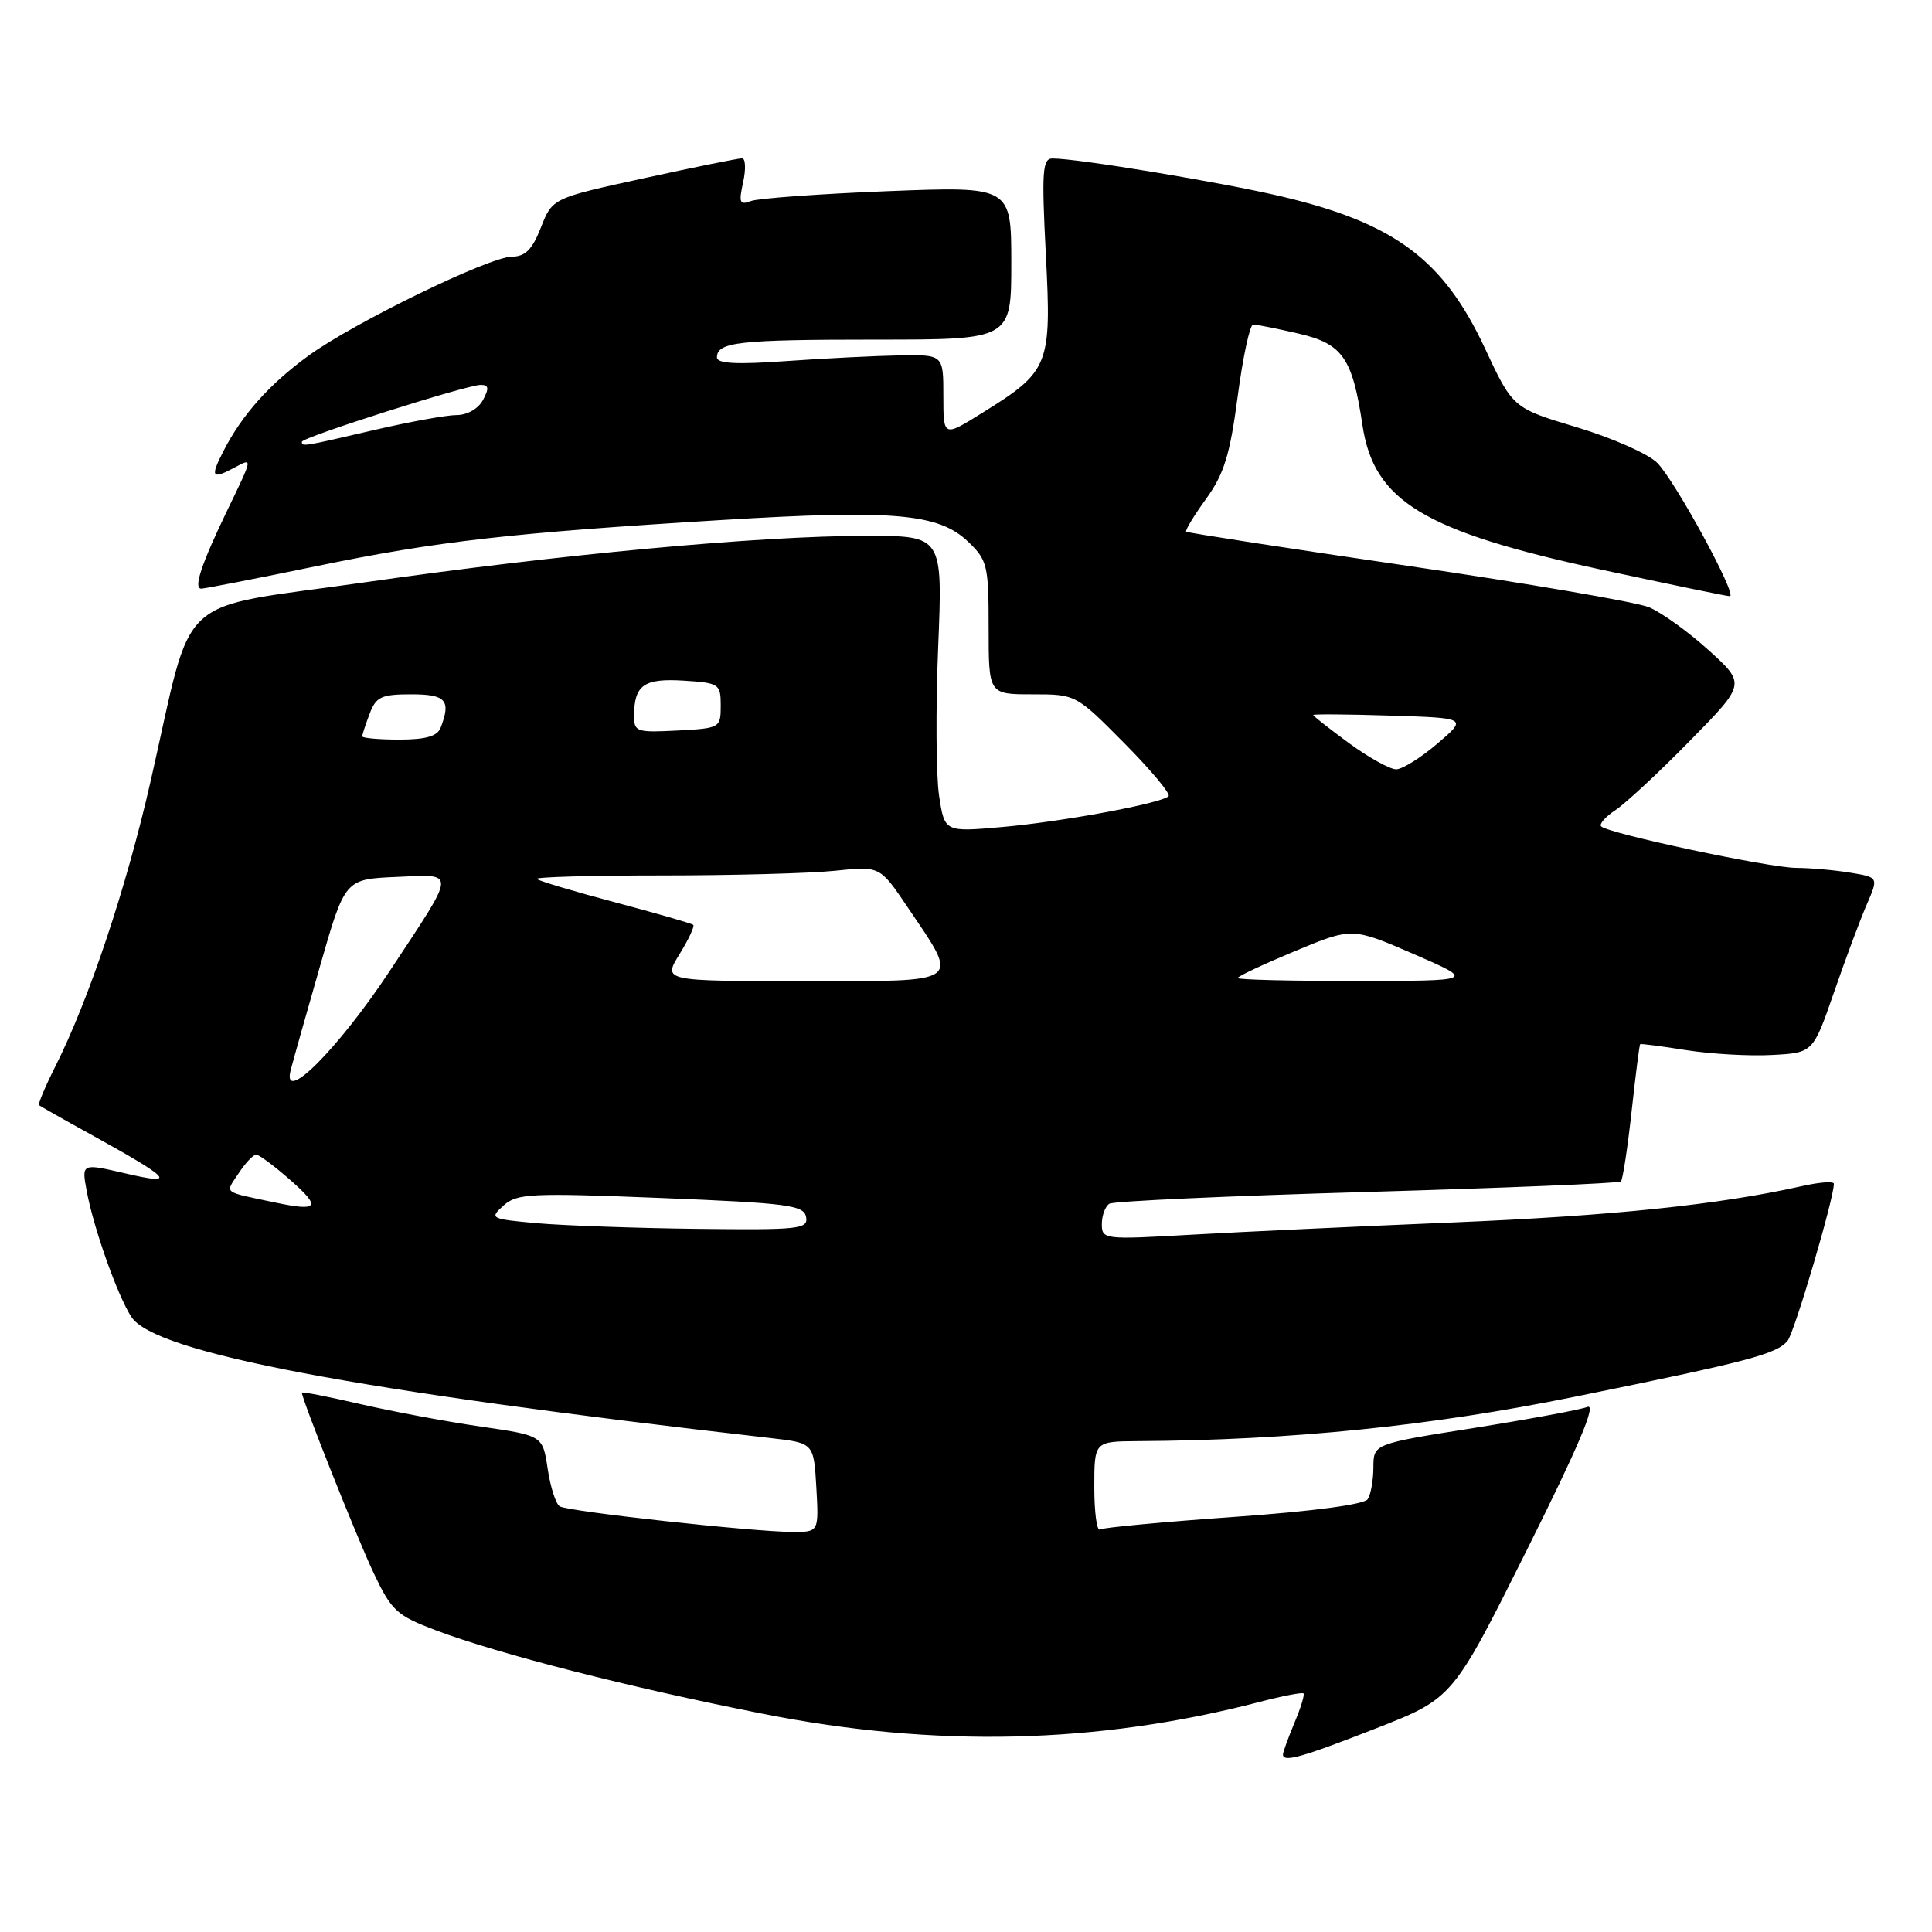 <?xml version="1.0" encoding="UTF-8" standalone="no"?>
<!DOCTYPE svg PUBLIC "-//W3C//DTD SVG 1.1//EN" "http://www.w3.org/Graphics/SVG/1.1/DTD/svg11.dtd" >
<svg xmlns="http://www.w3.org/2000/svg" xmlns:xlink="http://www.w3.org/1999/xlink" version="1.1" viewBox="0 0 256 256">
 <g >
 <path fill="currentColor"
d=" M 182.33 229.02 C 192.50 225.04 192.50 225.04 202.31 205.39 C 209.21 191.58 211.59 185.94 210.33 186.43 C 209.34 186.81 202.56 188.06 195.27 189.22 C 182.00 191.32 182.00 191.32 181.98 194.41 C 181.98 196.11 181.64 198.02 181.23 198.65 C 180.78 199.35 173.96 200.26 163.50 201.00 C 154.15 201.66 146.16 202.41 145.75 202.66 C 145.34 202.91 145.00 200.39 145.00 197.06 C 145.00 191.00 145.00 191.00 150.75 190.96 C 171.06 190.84 189.53 188.96 208.60 185.09 C 231.70 180.40 235.39 179.43 236.86 177.67 C 237.77 176.58 242.99 158.86 243.00 156.86 C 243.00 156.50 241.09 156.64 238.75 157.17 C 227.79 159.63 213.62 161.11 192.50 161.98 C 179.85 162.51 164.21 163.24 157.75 163.61 C 146.30 164.27 146.00 164.23 146.00 162.20 C 146.00 161.06 146.45 159.84 147.00 159.50 C 147.55 159.16 162.93 158.46 181.17 157.94 C 199.42 157.41 214.54 156.79 214.78 156.55 C 215.02 156.31 215.66 152.15 216.19 147.31 C 216.72 142.47 217.23 138.44 217.33 138.36 C 217.42 138.27 220.17 138.63 223.44 139.15 C 226.71 139.66 231.83 139.96 234.81 139.79 C 240.24 139.50 240.24 139.50 243.01 131.50 C 244.53 127.10 246.48 121.87 247.35 119.87 C 248.92 116.25 248.92 116.25 245.21 115.64 C 243.17 115.30 239.93 115.01 238.00 115.00 C 234.37 114.98 213.12 110.45 212.16 109.50 C 211.86 109.20 212.72 108.23 214.06 107.34 C 215.40 106.45 219.84 102.33 223.91 98.17 C 231.33 90.62 231.33 90.62 226.41 86.16 C 223.71 83.71 220.15 81.15 218.50 80.46 C 216.85 79.78 202.45 77.31 186.50 74.97 C 170.55 72.64 157.35 70.60 157.18 70.45 C 157.00 70.31 158.18 68.36 159.79 66.13 C 162.19 62.82 162.97 60.31 164.00 52.53 C 164.69 47.29 165.62 43.00 166.05 43.00 C 166.49 43.00 169.19 43.54 172.06 44.20 C 177.90 45.55 179.20 47.41 180.53 56.32 C 182.03 66.41 188.64 70.40 212.18 75.48 C 221.15 77.41 228.82 79.00 229.21 79.00 C 230.28 79.00 222.02 63.81 219.61 61.35 C 218.45 60.16 213.66 58.04 208.98 56.63 C 200.45 54.07 200.45 54.07 196.74 46.11 C 191.25 34.38 184.81 29.57 169.77 26.02 C 161.95 24.17 142.82 21.00 139.47 21.00 C 138.13 21.00 138.01 22.64 138.58 33.75 C 139.34 48.49 139.06 49.18 130.09 54.75 C 125.00 57.92 125.00 57.92 125.00 52.46 C 125.00 47.00 125.00 47.00 119.25 47.09 C 116.09 47.15 109.34 47.48 104.25 47.84 C 97.60 48.32 95.00 48.18 95.00 47.36 C 95.00 45.32 97.87 45.00 116.08 45.00 C 134.00 45.00 134.00 45.00 134.00 34.84 C 134.00 24.69 134.00 24.69 117.61 25.33 C 108.59 25.69 100.44 26.28 99.50 26.64 C 98.01 27.21 97.87 26.86 98.47 24.15 C 98.85 22.42 98.79 20.99 98.33 20.98 C 97.87 20.97 92.03 22.15 85.35 23.61 C 73.20 26.26 73.20 26.26 71.68 30.13 C 70.53 33.07 69.60 34.00 67.83 34.01 C 64.81 34.03 46.85 42.78 40.88 47.13 C 35.67 50.93 32.07 54.97 29.62 59.75 C 27.83 63.24 28.05 63.58 31.07 61.96 C 33.52 60.65 33.54 60.53 30.14 67.57 C 26.67 74.76 25.59 78.00 26.68 78.00 C 27.13 77.99 33.99 76.66 41.92 75.02 C 57.98 71.71 67.62 70.61 95.71 68.90 C 118.38 67.52 124.37 68.04 128.25 71.75 C 130.84 74.22 131.00 74.88 131.00 83.19 C 131.00 92.00 131.00 92.00 136.78 92.00 C 142.56 92.00 142.56 92.00 148.97 98.47 C 152.50 102.03 155.14 105.19 154.84 105.50 C 153.89 106.45 140.84 108.87 132.83 109.58 C 125.16 110.26 125.16 110.26 124.43 105.41 C 124.03 102.74 123.98 93.91 124.31 85.78 C 124.92 71.00 124.92 71.00 114.84 71.00 C 100.61 71.00 74.26 73.44 48.27 77.17 C 22.68 80.84 25.78 77.96 19.96 103.50 C 16.74 117.65 11.79 132.46 7.31 141.35 C 5.97 144.02 5.01 146.31 5.18 146.45 C 5.36 146.59 8.42 148.33 12.00 150.30 C 22.82 156.29 23.53 157.09 16.65 155.49 C 10.80 154.13 10.80 154.13 11.49 157.82 C 12.40 162.75 15.59 171.73 17.41 174.50 C 20.52 179.26 47.06 184.28 102.17 190.56 C 107.83 191.21 107.83 191.21 108.17 197.11 C 108.50 203.00 108.50 203.00 105.00 202.99 C 99.79 202.97 75.25 200.28 74.17 199.60 C 73.65 199.29 72.93 197.04 72.57 194.62 C 71.91 190.22 71.91 190.22 63.70 189.03 C 59.19 188.38 52.01 187.03 47.75 186.05 C 43.49 185.06 40.00 184.38 40.00 184.54 C 40.00 185.42 47.30 203.76 49.50 208.41 C 51.89 213.45 52.55 214.06 57.80 216.04 C 66.15 219.18 83.36 223.58 101.00 227.07 C 123.94 231.62 145.42 231.11 166.96 225.50 C 169.96 224.72 172.55 224.22 172.72 224.39 C 172.89 224.56 172.35 226.32 171.51 228.31 C 170.68 230.31 170.00 232.18 170.00 232.47 C 170.00 233.57 172.44 232.89 182.33 229.02 Z  M 71.13 162.08 C 64.97 161.52 64.83 161.44 66.72 159.74 C 68.50 158.14 70.31 158.05 87.57 158.74 C 104.43 159.42 106.51 159.69 106.81 161.25 C 107.12 162.86 105.95 162.99 92.32 162.83 C 84.17 162.73 74.64 162.39 71.13 162.08 Z  M 36.50 159.35 C 29.36 157.84 29.82 158.20 31.61 155.48 C 32.50 154.12 33.55 153.00 33.95 153.00 C 34.34 153.00 36.43 154.56 38.58 156.46 C 42.57 159.98 42.17 160.54 36.50 159.35 Z  M 38.51 141.82 C 38.84 140.55 40.59 134.32 42.41 128.00 C 45.71 116.50 45.71 116.50 52.48 116.20 C 60.54 115.85 60.59 115.11 51.63 128.68 C 44.82 138.97 37.34 146.48 38.51 141.82 Z  M 90.03 126.45 C 91.24 124.49 92.06 122.74 91.86 122.55 C 91.66 122.37 87.02 121.03 81.56 119.58 C 76.09 118.13 71.40 116.73 71.14 116.47 C 70.88 116.21 78.33 116.00 87.69 116.00 C 97.05 116.00 107.38 115.72 110.65 115.38 C 116.59 114.76 116.59 114.76 120.21 120.13 C 127.21 130.52 127.93 130.00 106.49 130.00 C 87.84 130.00 87.84 130.00 90.03 126.45 Z  M 164.00 129.59 C 164.00 129.37 167.41 127.77 171.58 126.03 C 179.16 122.88 179.16 122.88 187.33 126.42 C 195.50 129.97 195.50 129.97 179.75 129.98 C 171.09 129.99 164.00 129.82 164.00 129.59 Z  M 178.75 98.47 C 176.14 96.55 174.00 94.87 174.00 94.74 C 174.00 94.61 178.59 94.64 184.21 94.82 C 194.43 95.14 194.43 95.14 190.46 98.53 C 188.28 100.40 185.82 101.93 185.00 101.94 C 184.18 101.94 181.36 100.38 178.75 98.47 Z  M 48.00 97.57 C 48.00 97.33 48.44 95.98 48.98 94.57 C 49.82 92.33 50.54 92.00 54.48 92.00 C 59.09 92.00 59.79 92.78 58.39 96.42 C 57.95 97.56 56.43 98.00 52.89 98.00 C 50.20 98.00 48.00 97.80 48.00 97.57 Z  M 84.02 94.80 C 84.04 90.76 85.34 89.86 90.60 90.19 C 95.31 90.49 95.50 90.62 95.50 93.50 C 95.50 96.45 95.41 96.50 89.75 96.80 C 84.33 97.08 84.00 96.97 84.02 94.80 Z  M 40.00 58.54 C 40.00 57.95 61.85 51.00 63.70 51.00 C 64.76 51.00 64.83 51.45 64.00 53.00 C 63.38 54.16 61.91 55.00 60.50 55.00 C 59.17 55.00 54.22 55.90 49.50 57.00 C 40.10 59.19 40.00 59.21 40.00 58.54 Z "/>
</g>
</svg>